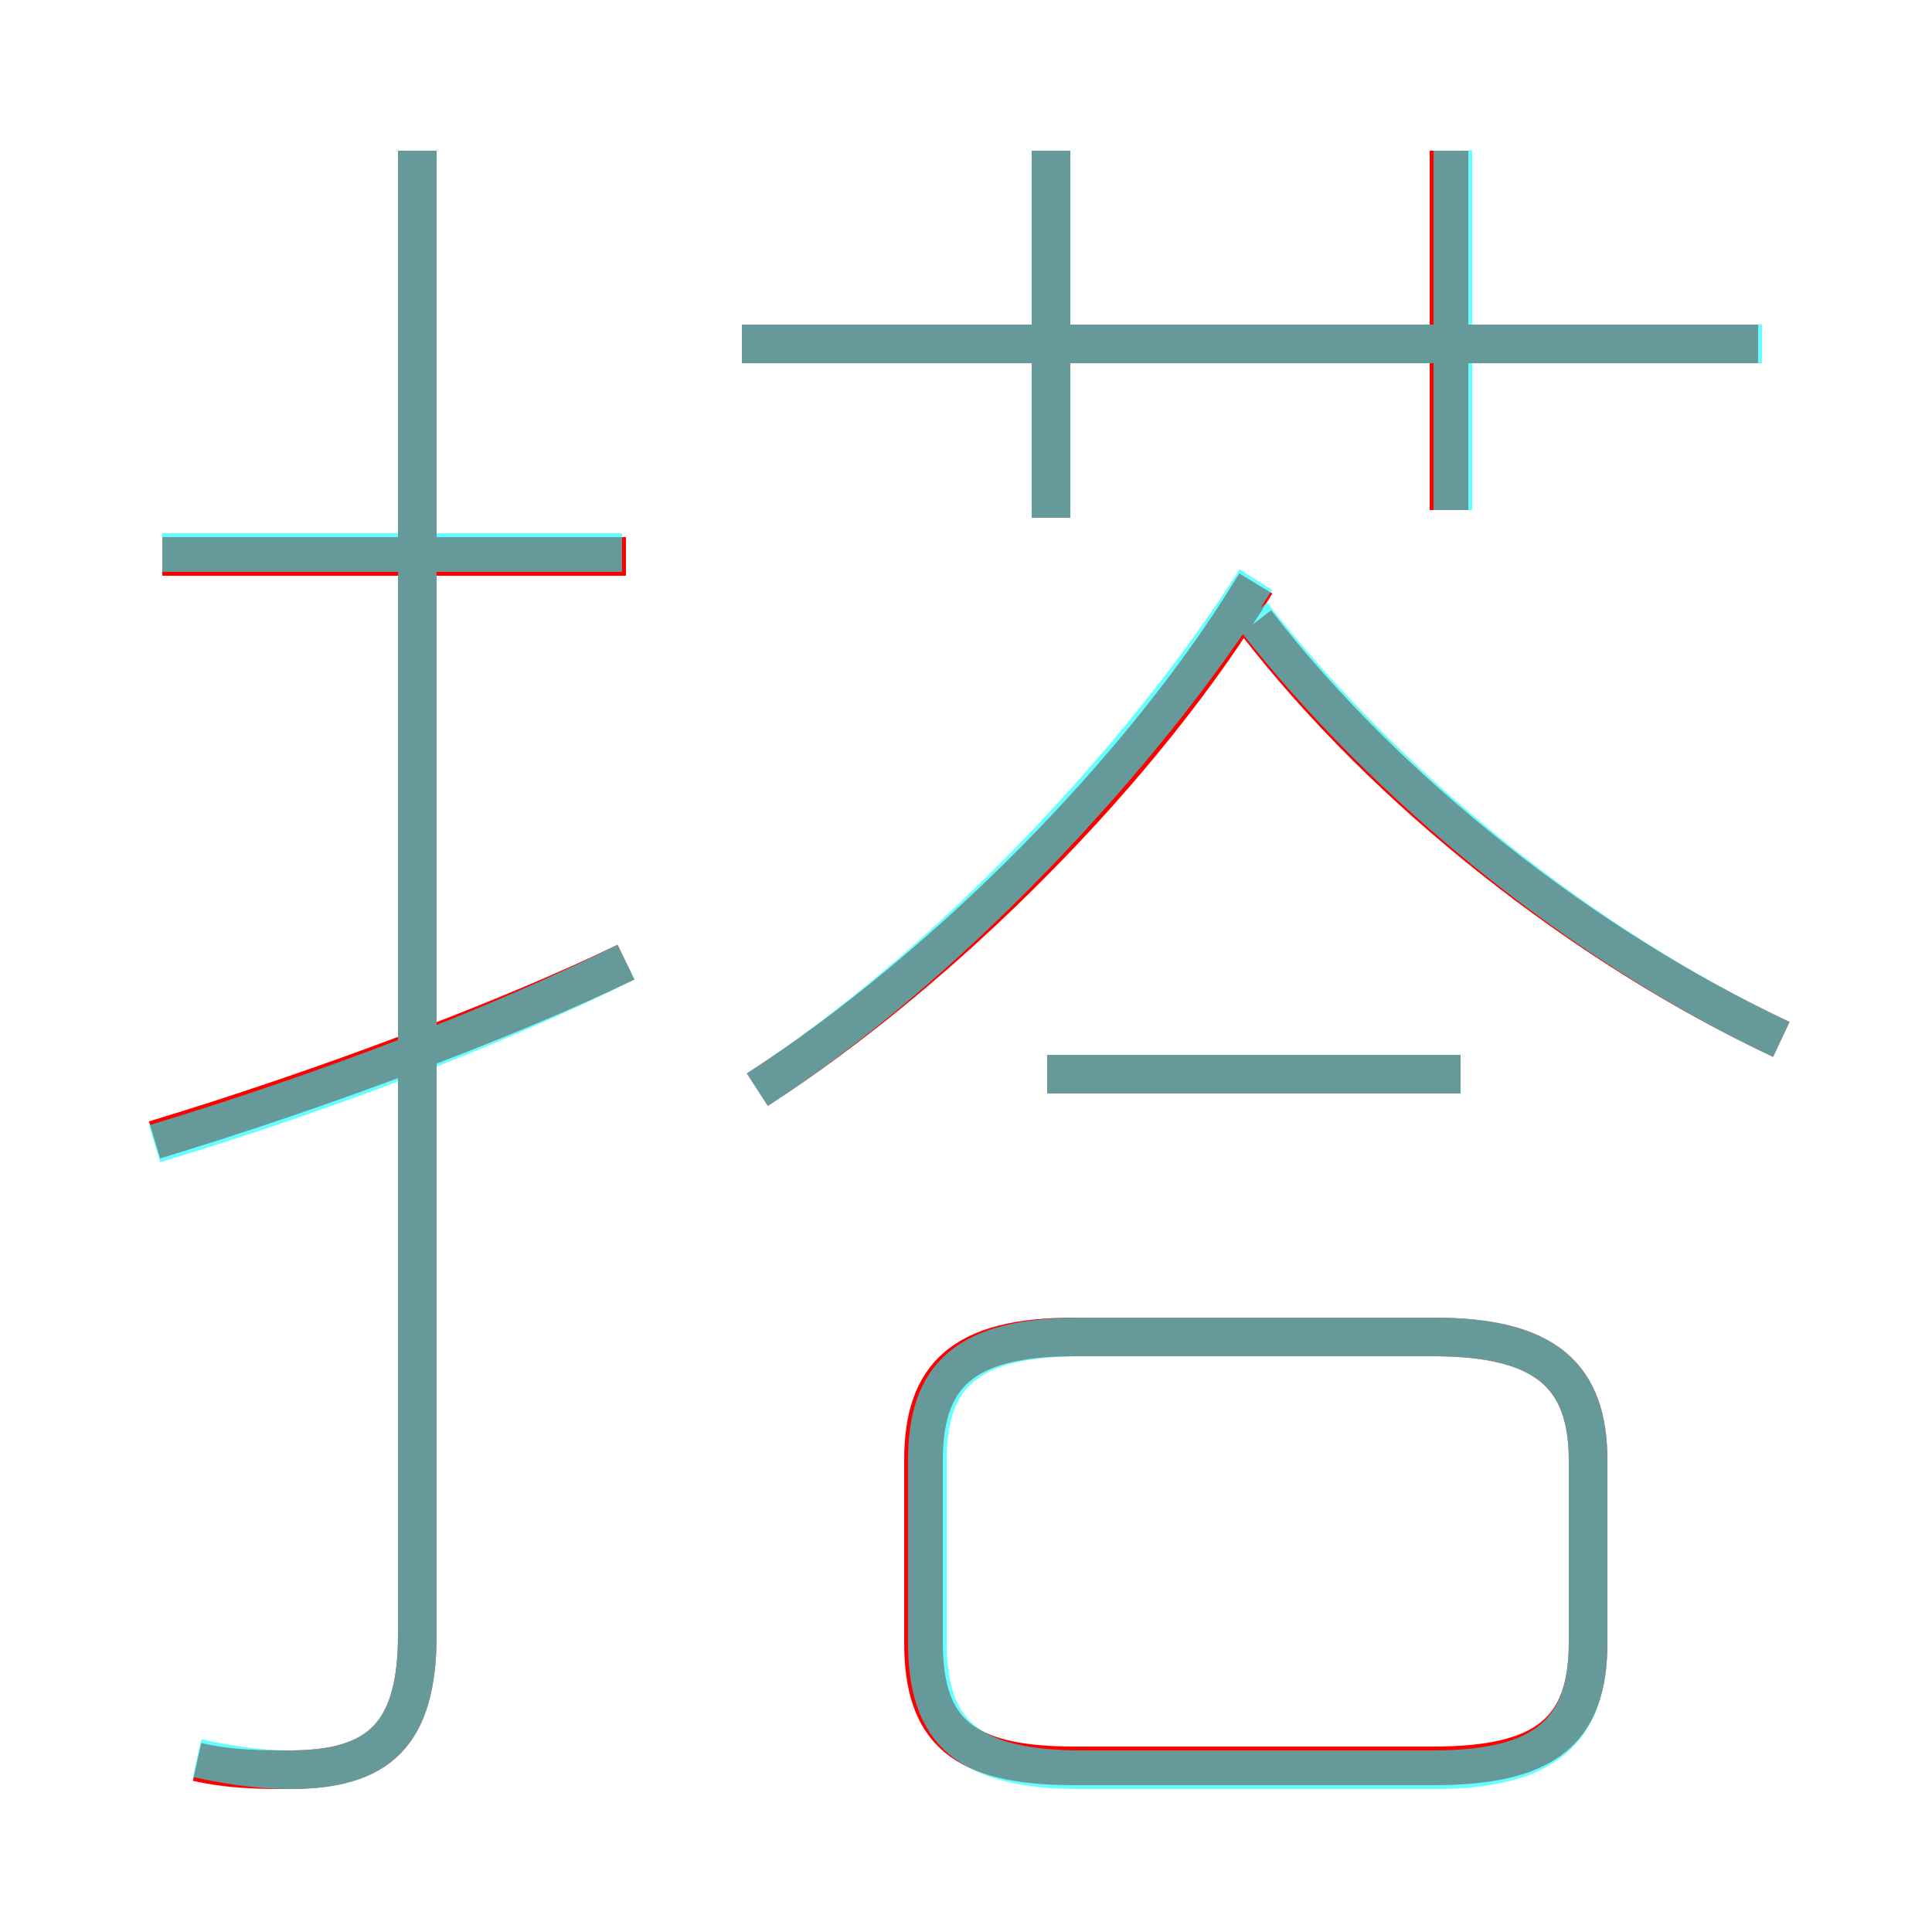 <?xml version='1.0' encoding='utf8'?>
<svg viewBox="0.0 -6.0 50.0 50.0" version="1.1" xmlns="http://www.w3.org/2000/svg">
<rect x="0.0" y="-6.0" width="50.0" height="50.0" fill="#333333" stroke="none"/>
<rect x="-1000" y="-1000" width="2000" height="2000" stroke="white" fill="white"/>
<g style="fill:none;stroke:rgba(255, 0, 0, 1);  stroke-width:1"><path d="M 5.1 1.6 C 6.0 1.8 6.8 1.8 7.5 1.8 C 9.8 1.8 10.8 0.9 10.8 -1.7 L 10.8 -40.1 M 4.0 -14.5 C 8.3 -15.8 13.1 -17.6 16.2 -19.1 M 27.8 1.7 L 37.1 1.7 C 40.0 1.7 41.1 0.8 41.1 -1.5 L 41.1 -6.2 C 41.1 -8.4 40.0 -9.4 37.1 -9.4 L 27.8 -9.4 C 24.9 -9.4 23.9 -8.4 23.9 -6.2 L 23.9 -1.5 C 23.9 0.8 24.9 1.7 27.8 1.7 Z M 16.2 -29.6 L 4.2 -29.6 M 19.6 -15.8 C 24.4 -18.9 29.6 -24.1 32.5 -28.9 M 37.8 -16.2 L 27.1 -16.2 M 46.1 -17.1 C 41.0 -19.5 35.9 -23.5 32.5 -27.9 M 27.2 -30.6 L 27.2 -40.1 M 45.5 -35.1 L 19.2 -35.1 M 37.5 -30.8 L 37.5 -40.1" transform="translate(0.0 38.0)" />
</g>
<g style="fill:none;stroke:rgba(0, 255, 255, 0.6);  stroke-width:1">
<path d="M 5.1 1.5 C 6.0 1.7 6.8 1.8 7.5 1.8 C 9.8 1.8 10.8 0.9 10.8 -1.7 L 10.8 -40.1 M 4.0 -14.4 C 8.3 -15.7 12.8 -17.4 16.2 -19.1 M 28.0 1.8 L 37.1 1.8 C 40.0 1.8 41.1 0.8 41.1 -1.5 L 41.1 -6.2 C 41.1 -8.4 40.0 -9.4 37.1 -9.4 L 28.0 -9.4 C 25.0 -9.4 24.0 -8.4 24.0 -6.2 L 24.0 -1.5 C 24.0 0.8 25.0 1.8 28.0 1.8 Z M 16.1 -29.7 L 4.2 -29.7 M 37.8 -16.2 L 27.1 -16.2 M 19.6 -15.8 C 24.4 -18.9 29.6 -24.4 32.5 -29.0 M 27.2 -30.6 L 27.2 -40.1 M 46.1 -17.1 C 41.0 -19.5 35.9 -23.6 32.4 -28.1 M 45.6 -35.1 L 19.2 -35.1 M 37.6 -30.8 L 37.6 -40.1" transform="translate(0.0 38.0)" />
</g>
</svg>